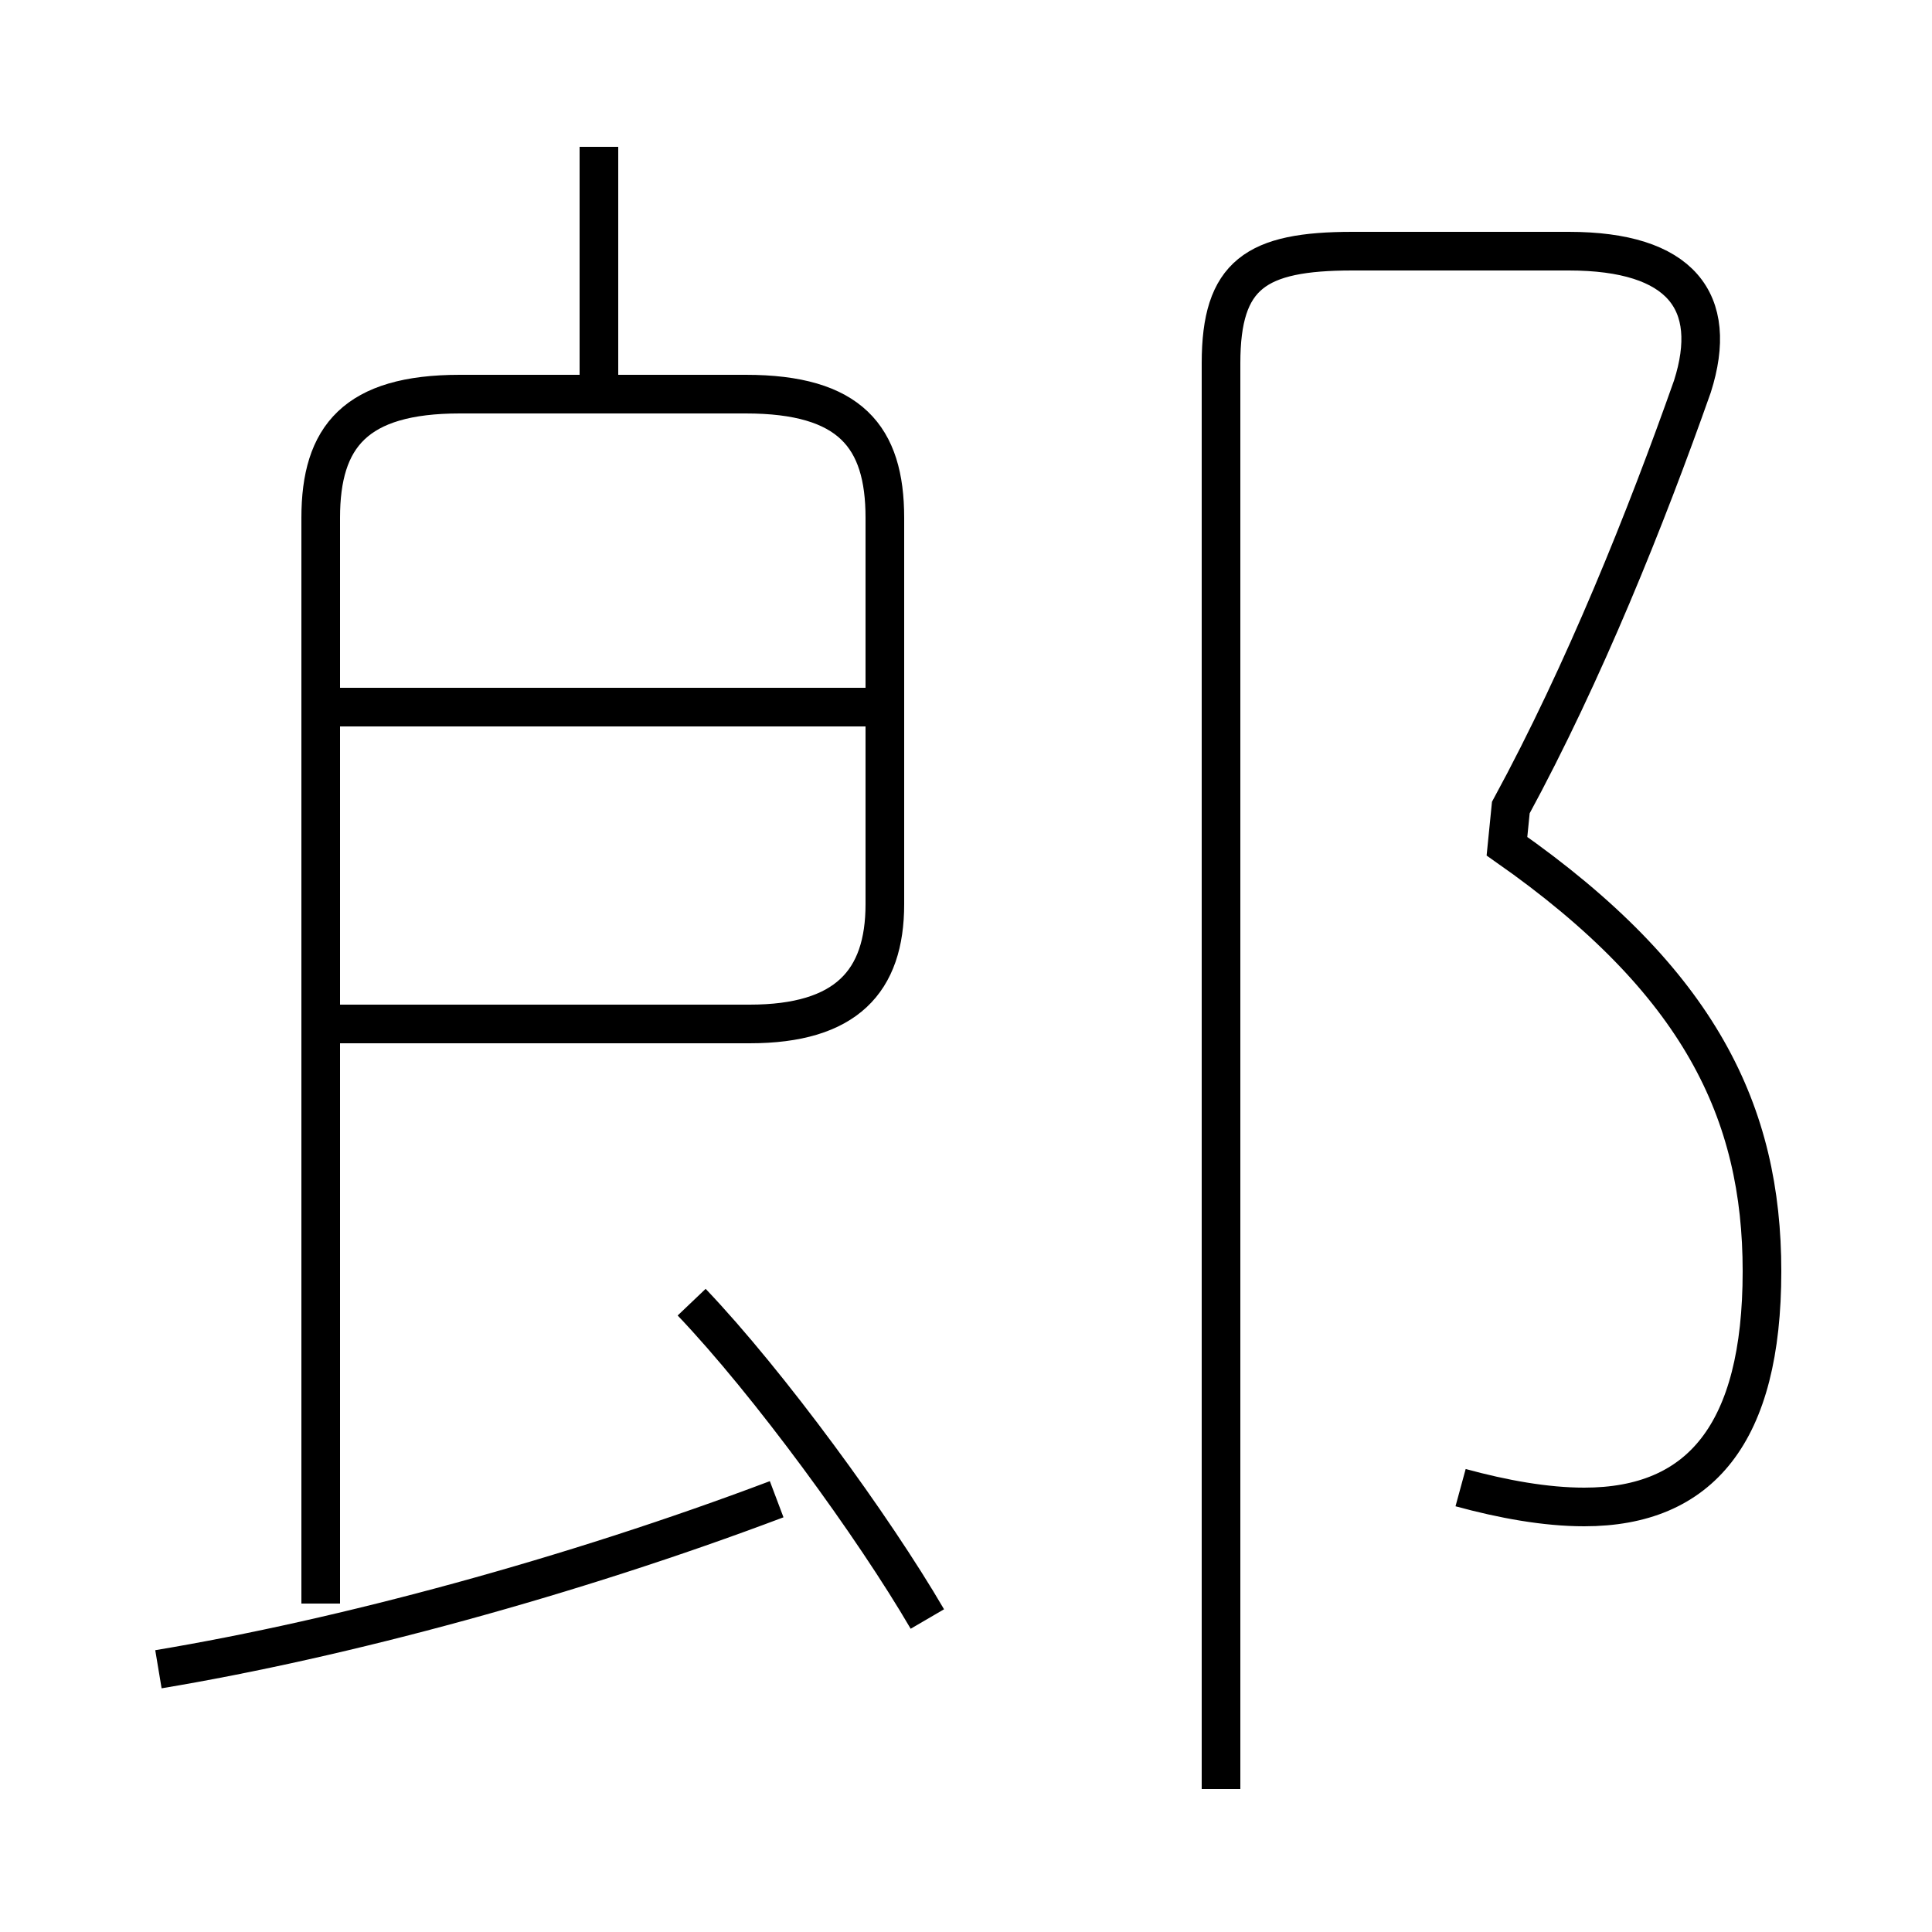 <?xml version='1.0' encoding='utf8'?>
<svg viewBox="0.0 -6.0 50.0 50.0" version="1.1" xmlns="http://www.w3.org/2000/svg">
<rect x="0.0" y="-6.0" width="50.0" height="50.0" fill="#808080" stroke="none"/>
<rect x="-1000" y="-1000" width="2000" height="2000" stroke="white" fill="white"/>
<g style="fill:white;stroke:#000000;  stroke-width:1">
<path d="M 37.8 -5.5 C 38.9 -5.2 40.0 -5.0 41.0 -5.0 C 44.0 -5.0 45.6 -6.9 45.6 -11.1 C 45.6 -15.2 44.0 -18.6 39.0 -22.1 L 39.1 -23.1 C 41.0 -26.6 42.6 -30.6 43.8 -34.0 C 44.5 -36.2 43.5 -37.5 40.6 -37.5 L 35.0 -37.5 C 32.5 -37.5 31.6 -36.9 31.6 -34.6 L 31.6 2.3 M 4.1 -0.8 C 8.9 -1.6 14.8 -3.2 20.1 -5.2 M 24.0 -2.1 C 22.6 -4.5 19.9 -8.2 17.9 -10.3 M 8.4 -17.5 L 19.4 -17.5 C 21.9 -17.5 22.9 -18.6 22.9 -20.6 L 22.9 -30.6 C 22.9 -32.7 22.0 -33.8 19.3 -33.8 L 11.9 -33.8 C 9.2 -33.8 8.3 -32.7 8.3 -30.6 L 8.3 -2.5 M 22.4 -25.7 L 8.8 -25.7 M 15.5 -34.0 L 15.5 -40.2" transform="translate(0.0 38.0)" />
</g>
</svg>